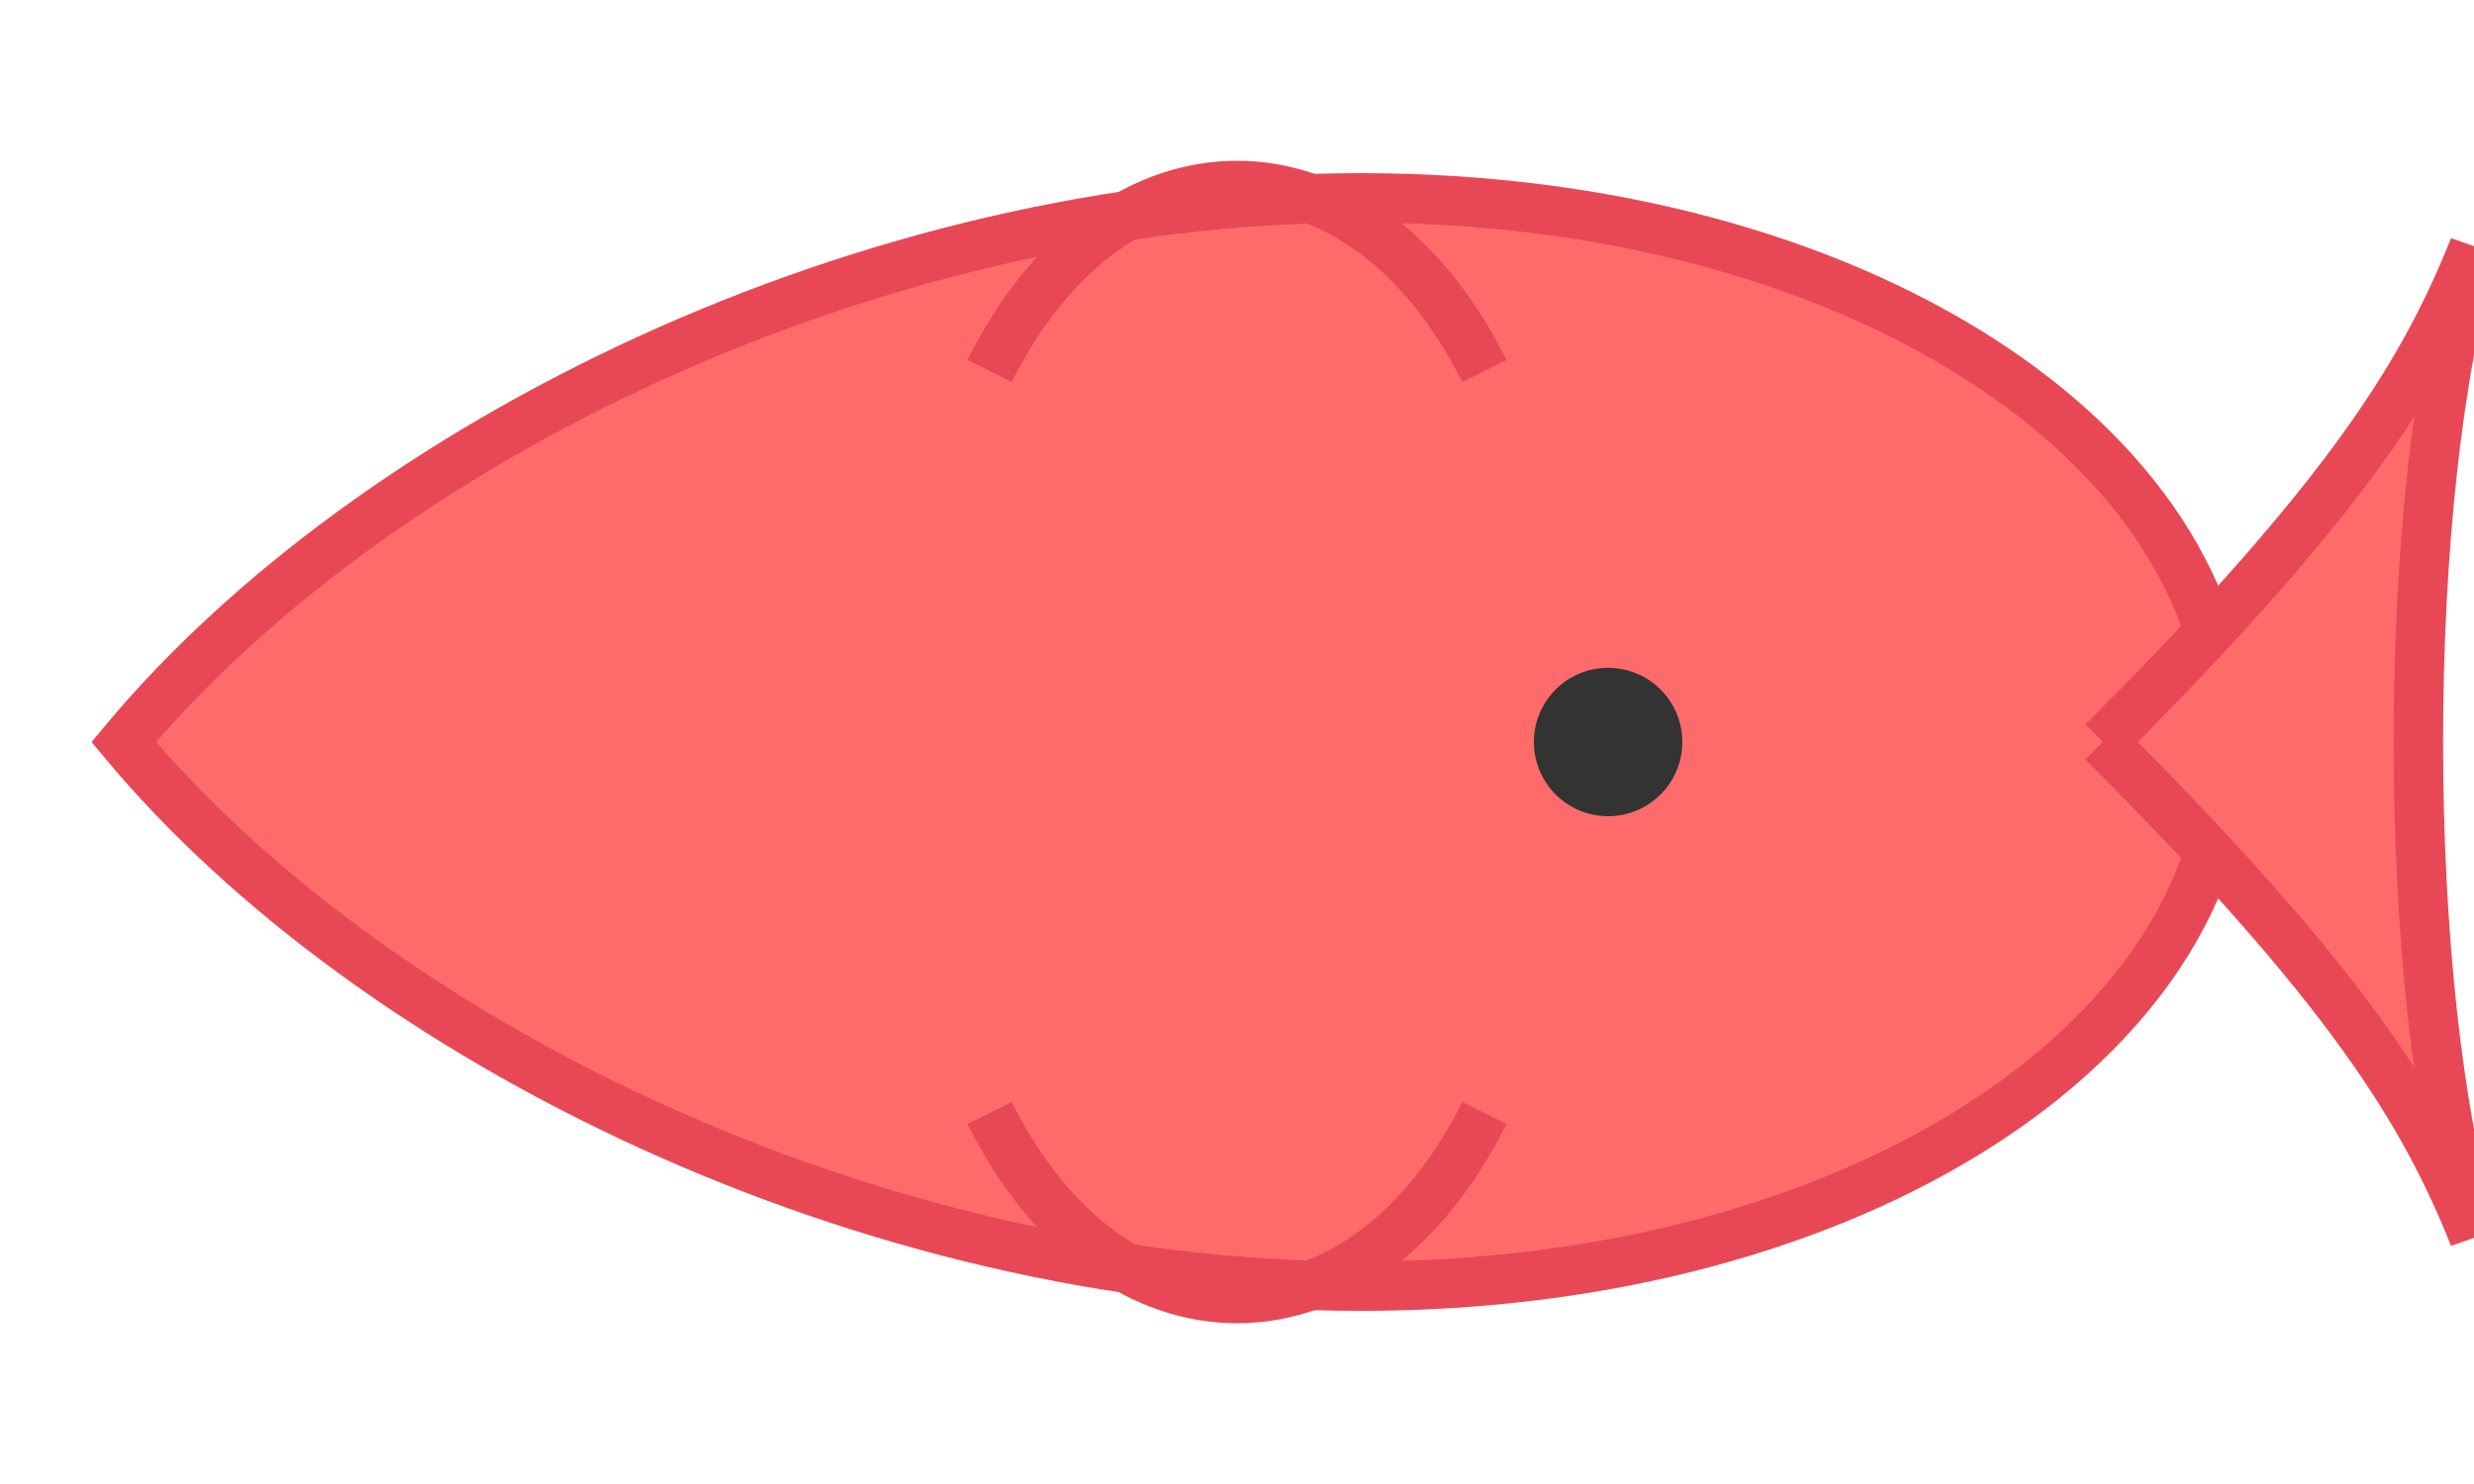 <?xml version="1.0" encoding="UTF-8"?>
<svg width="100" height="60" viewBox="0 0 100 60" xmlns="http://www.w3.org/2000/svg">
    <g transform="translate(0,0)">
        <!-- 锦鲤身体 -->
        <path d="M90,30 C90,18 75,8 55,8 C35,8 15,18 5,30 C15,42 35,52 55,52 C75,52 90,42 90,30 Z" 
              fill="#FF6B6B" stroke="#E84855" stroke-width="2"/>
        <!-- 尾鳍 -->
        <path d="M85,30 C95,20 98,15 100,10 C97,20 97,40 100,50 C98,45 95,40 85,30" 
              fill="#FF6B6B" stroke="#E84855" stroke-width="2"/>
        <!-- 眼睛 -->
        <circle cx="65" cy="30" r="3" fill="#333"/>
        <!-- 鳍 -->
        <path d="M40,15 C45,5 55,5 60,15" stroke="#E84855" stroke-width="2" fill="none"/>
        <path d="M40,45 C45,55 55,55 60,45" stroke="#E84855" stroke-width="2" fill="none"/>
    </g>
</svg> 